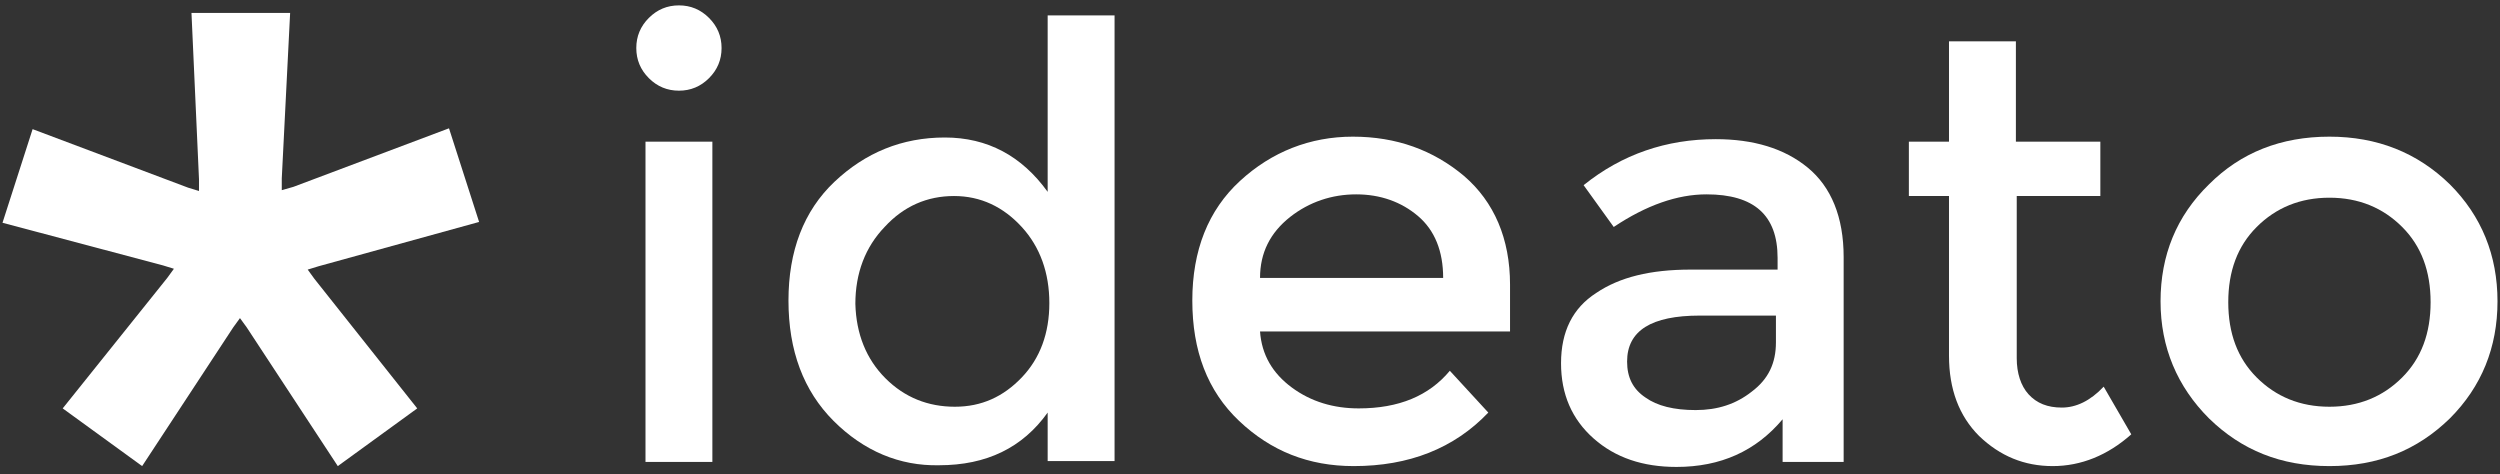 <?xml version="1.0" encoding="UTF-8" standalone="no"?>
<svg width="137px" height="26px" viewBox="0 0 137 26" version="1.1" xmlns="http://www.w3.org/2000/svg" xmlns:xlink="http://www.w3.org/1999/xlink">
    <rect x="0" y="0" width="137" height="26" fill="#333333" stroke="none"/>
    <!-- Generator: Sketch 50 (54983) - http://www.bohemiancoding.com/sketch -->
    <title>ideato</title>
    <desc>Created with Sketch.</desc>
    <defs></defs>
    <g id="Page-1" stroke="none" stroke-width="1" fill="none" fill-rule="evenodd">
        <g id="Homepage" transform="translate(-473, -4871)" fill="#FFFFFF" fill-rule="nonzero">
            <g id="Footer" transform="translate(0, 4833)">
                <g id="ideato" transform="translate(473, 37.883)">
                    <g id="Group" transform="translate(34.823, 0)">
                        <path d="M4.215,25.43 L0.55,25.43 L0.55,7.881 L4.215,7.881 L4.215,25.43 Z M0.046,2.749 C0.046,2.108 0.275,1.558 0.733,1.1 C1.191,0.641 1.741,0.412 2.383,0.412 C3.024,0.412 3.574,0.641 4.032,1.1 C4.49,1.558 4.719,2.108 4.719,2.749 C4.719,3.391 4.49,3.94 4.032,4.399 C3.574,4.857 3.024,5.086 2.383,5.086 C1.741,5.086 1.191,4.857 0.733,4.399 C0.275,3.94 0.046,3.391 0.046,2.749 Z" id="Shape"></path>
                        <path d="M10.859,23.185 C9.21,21.535 8.385,19.336 8.385,16.587 C8.385,13.883 9.21,11.684 10.905,10.08 C12.6,8.477 14.616,7.652 16.953,7.652 C19.29,7.652 21.169,8.66 22.589,10.63 L22.589,0.962 L26.255,0.962 L26.255,25.384 L22.589,25.384 L22.589,22.726 C21.214,24.651 19.244,25.613 16.632,25.613 C14.479,25.659 12.509,24.834 10.859,23.185 Z M13.7,20.848 C14.754,21.902 16.037,22.406 17.503,22.406 C18.969,22.406 20.161,21.856 21.169,20.802 C22.177,19.748 22.681,18.374 22.681,16.724 C22.681,15.075 22.177,13.654 21.169,12.555 C20.161,11.455 18.923,10.859 17.457,10.859 C15.991,10.859 14.708,11.409 13.654,12.555 C12.6,13.654 12.051,15.075 12.051,16.77 C12.096,18.419 12.646,19.794 13.7,20.848 Z" id="Shape"></path>
                        <path d="M47.973,18.282 L34.227,18.282 C34.319,19.565 34.914,20.573 35.968,21.352 C37.022,22.131 38.259,22.497 39.634,22.497 C41.833,22.497 43.483,21.81 44.628,20.435 L46.736,22.726 C44.857,24.697 42.383,25.659 39.359,25.659 C36.885,25.659 34.823,24.834 33.082,23.185 C31.34,21.535 30.516,19.336 30.516,16.587 C30.516,13.837 31.386,11.638 33.127,10.034 C34.869,8.431 36.976,7.606 39.313,7.606 C41.696,7.606 43.712,8.339 45.407,9.76 C47.057,11.18 47.927,13.196 47.927,15.716 L47.927,18.282 L47.973,18.282 Z M34.227,15.349 L44.262,15.349 C44.262,13.883 43.803,12.738 42.887,11.959 C41.971,11.18 40.825,10.768 39.496,10.768 C38.168,10.768 36.93,11.18 35.877,12.005 C34.777,12.875 34.227,13.975 34.227,15.349 Z" id="Shape"></path>
                        <path d="M66.209,25.43 L62.864,25.43 L62.864,23.093 C61.398,24.834 59.474,25.705 57.045,25.705 C55.212,25.705 53.7,25.201 52.509,24.147 C51.318,23.093 50.722,21.718 50.722,20.023 C50.722,18.282 51.364,16.999 52.646,16.174 C53.929,15.304 55.625,14.891 57.824,14.891 L62.589,14.891 L62.589,14.25 C62.589,11.913 61.306,10.768 58.695,10.768 C57.091,10.768 55.396,11.363 53.609,12.555 L51.959,10.264 C54.067,8.568 56.495,7.743 59.199,7.743 C61.261,7.743 62.956,8.247 64.239,9.301 C65.522,10.355 66.209,12.005 66.209,14.204 L66.209,25.43 Z M62.498,18.878 L62.498,17.411 L58.328,17.411 C55.671,17.411 54.342,18.236 54.342,19.931 C54.342,20.802 54.663,21.443 55.35,21.902 C55.991,22.36 56.908,22.589 58.099,22.589 C59.29,22.589 60.298,22.268 61.169,21.581 C62.085,20.894 62.498,20.023 62.498,18.878 Z" id="Shape"></path>
                        <path d="M75.694,10.859 L75.694,19.748 C75.694,20.573 75.923,21.26 76.335,21.718 C76.793,22.222 77.389,22.452 78.168,22.452 C78.947,22.452 79.726,22.085 80.459,21.306 L81.971,23.918 C80.688,25.063 79.222,25.659 77.664,25.659 C76.106,25.659 74.777,25.109 73.632,24.009 C72.532,22.91 71.982,21.443 71.982,19.611 L71.982,10.859 L69.783,10.859 L69.783,7.881 L71.982,7.881 L71.982,2.383 L75.648,2.383 L75.648,7.881 L80.276,7.881 L80.276,10.859 L75.694,10.859 Z" id="Shape"></path>
                        <path d="M92.83,22.406 C94.434,22.406 95.763,21.856 96.816,20.802 C97.87,19.748 98.374,18.374 98.374,16.678 C98.374,14.983 97.87,13.608 96.816,12.555 C95.763,11.501 94.434,10.951 92.83,10.951 C91.226,10.951 89.898,11.501 88.844,12.555 C87.79,13.608 87.286,14.983 87.286,16.678 C87.286,18.374 87.79,19.748 88.844,20.802 C89.898,21.856 91.226,22.406 92.83,22.406 Z M92.83,25.659 C90.173,25.659 88.019,24.788 86.232,23.047 C84.491,21.306 83.575,19.153 83.575,16.632 C83.575,14.112 84.445,11.959 86.232,10.218 C87.973,8.477 90.173,7.606 92.83,7.606 C95.442,7.606 97.641,8.477 99.428,10.218 C101.169,11.959 102.04,14.112 102.04,16.632 C102.04,19.153 101.169,21.306 99.428,23.047 C97.641,24.788 95.488,25.659 92.83,25.659 Z" id="Shape"></path>
                    </g>
                    <polygon id="Shape" points="8.935 14.662 9.53 14.845 9.164 15.349 3.436 22.497 7.789 25.659 12.784 18.053 13.15 17.549 13.517 18.053 18.511 25.659 22.864 22.497 17.228 15.395 16.862 14.891 17.457 14.708 26.255 12.28 24.605 7.148 16.083 10.355 15.441 10.538 15.441 9.897 15.899 0.825 10.493 0.825 10.905 9.943 10.905 10.584 10.309 10.401 1.787 7.194 0.137 12.325"></polygon>
                </g>
            </g>
        </g>
    </g>
</svg>